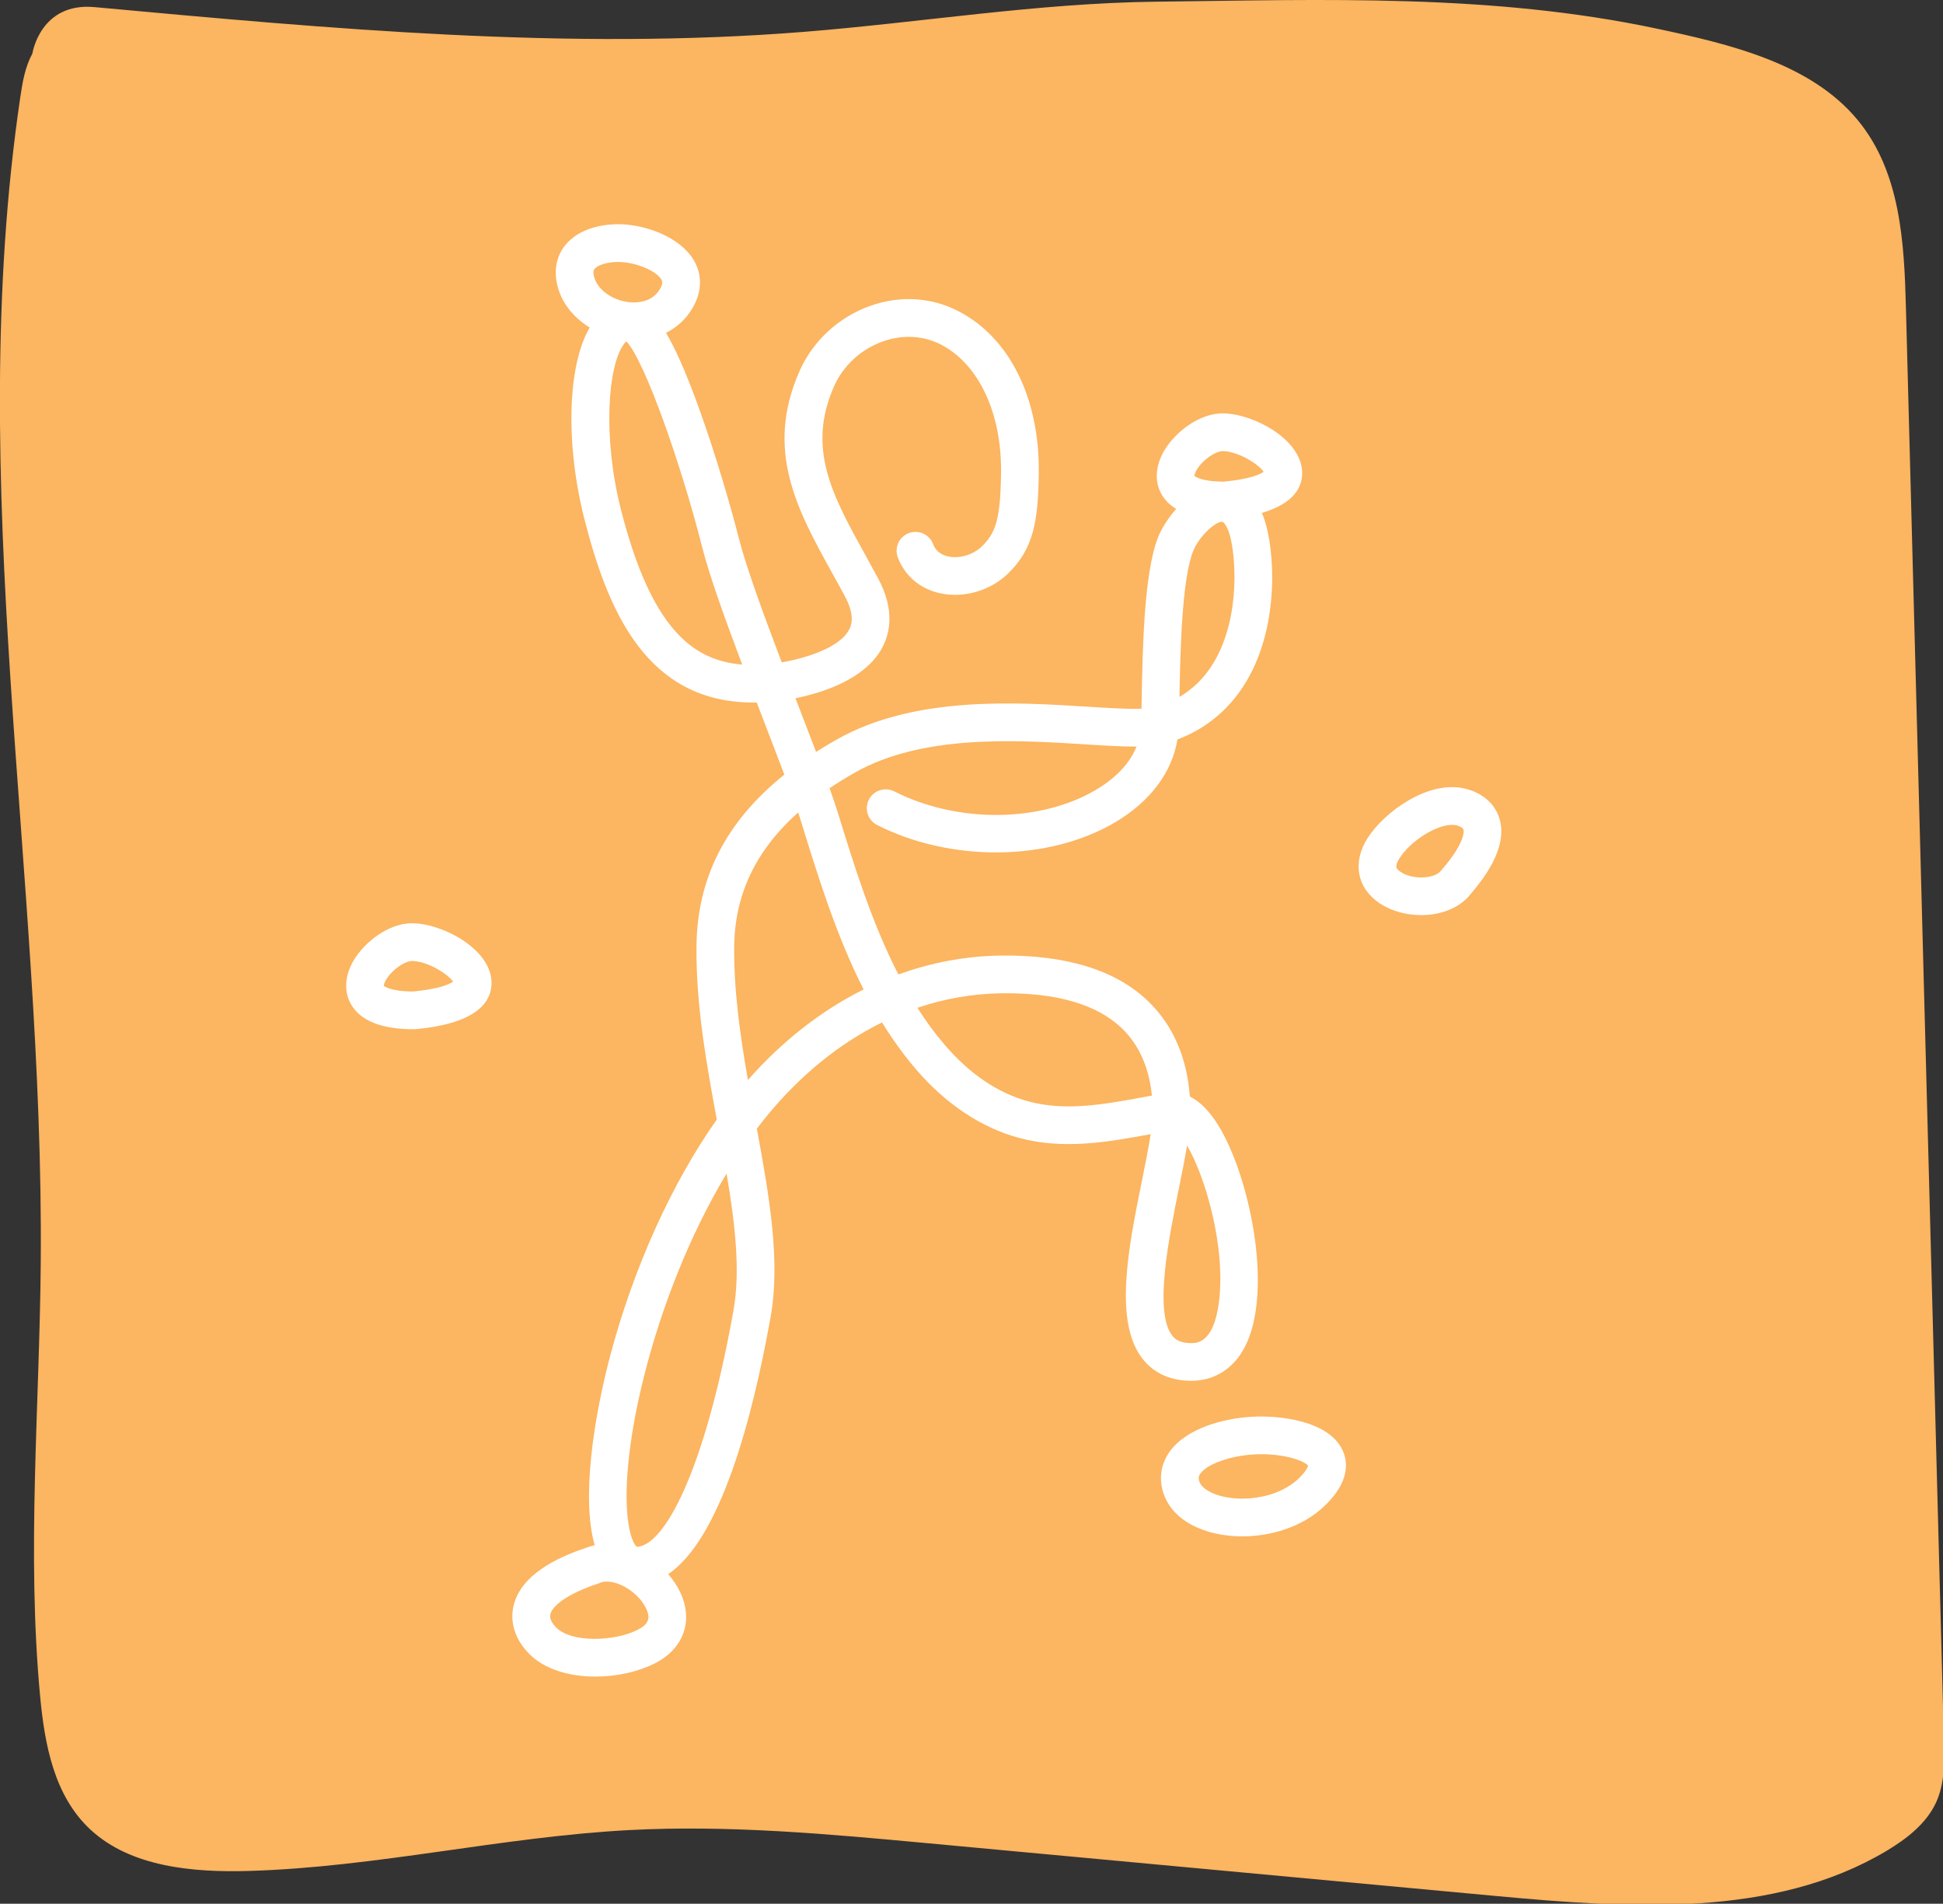 <?xml version="1.0" encoding="UTF-8" standalone="no"?>
<!-- Created with Inkscape (http://www.inkscape.org/) -->

<svg
   width="20.764mm"
   height="20.346mm"
   viewBox="0 0 20.764 20.346"
   version="1.1"
   id="svg1"
   inkscape:version="1.4 (e7c3feb1, 2024-10-09)"
   sodipodi:docname="CLB.svg"
   xmlns:inkscape="http://www.inkscape.org/namespaces/inkscape"
   xmlns:sodipodi="http://sodipodi.sourceforge.net/DTD/sodipodi-0.dtd"
   xmlns="http://www.w3.org/2000/svg"
   xmlns:svg="http://www.w3.org/2000/svg">
  <rect x="0" y="0" width="20.764" height="20.346" fill="#333333" stroke="none"/>
  <sodipodi:namedview
     id="namedview1"
     pagecolor="#ffffff"
     bordercolor="#000000"
     borderopacity="0.25"
     inkscape:showpageshadow="2"
     inkscape:pageopacity="0.0"
     inkscape:pagecheckerboard="0"
     inkscape:deskcolor="#d1d1d1"
     inkscape:document-units="mm"
     inkscape:zoom="2.096401"
     inkscape:cx="29.335991"
     inkscape:cy="15.502759"
     inkscape:window-width="1440"
     inkscape:window-height="872"
     inkscape:window-x="0"
     inkscape:window-y="28"
     inkscape:window-maximized="0"
     inkscape:current-layer="layer1" />
  <defs
     id="defs1">
    <clipPath
       clipPathUnits="userSpaceOnUse"
       id="clipPath46">
      <path
         d="M 0,0 H 960.009 V 540 H 0 Z"
         transform="translate(-335.306,-447.224)"
         id="path46" />
    </clipPath>
    <clipPath
       clipPathUnits="userSpaceOnUse"
       id="clipPath48">
      <path
         d="M 0,0 H 960.009 V 540 H 0 Z"
         transform="translate(-366.361,-395.975)"
         id="path48" />
    </clipPath>
    <clipPath
       clipPathUnits="userSpaceOnUse"
       id="clipPath46-4">
      <path
         d="M 0,0 H 960.009 V 540 H 0 Z"
         transform="translate(-335.306,-447.224)"
         id="path46-1" />
    </clipPath>
    <clipPath
       clipPathUnits="userSpaceOnUse"
       id="clipPath48-8">
      <path
         d="M 0,0 H 960.009 V 540 H 0 Z"
         transform="translate(-366.361,-395.975)"
         id="path48-8" />
    </clipPath>
    <clipPath
       clipPathUnits="userSpaceOnUse"
       id="clipPath10">
      <path
         d="M 0,0 H 960.009 V 540 H 0 Z"
         transform="translate(-452.253,-448.219)"
         id="path10" />
    </clipPath>
    <clipPath
       clipPathUnits="userSpaceOnUse"
       id="clipPath12">
      <path
         d="M 0,0 H 960.009 V 540 H 0 Z"
         transform="translate(-445.51,-428.843)"
         id="path12" />
    </clipPath>
    <clipPath
       clipPathUnits="userSpaceOnUse"
       id="clipPath14">
      <path
         d="M 0,0 H 960.009 V 540 H 0 Z"
         transform="translate(-490.385,-447.775)"
         id="path14" />
    </clipPath>
    <clipPath
       clipPathUnits="userSpaceOnUse"
       id="clipPath16">
      <path
         d="M 0,0 H 960.009 V 540 H 0 Z"
         transform="translate(-520.073,-407.436)"
         id="path16" />
    </clipPath>
    <clipPath
       clipPathUnits="userSpaceOnUse"
       id="clipPath18">
      <path
         d="M 0,0 H 960.009 V 540 H 0 Z"
         transform="translate(-475.728,-420.293)"
         id="path18" />
    </clipPath>
    <clipPath
       clipPathUnits="userSpaceOnUse"
       id="clipPath20">
      <path
         d="M 0,0 H 960.009 V 540 H 0 Z"
         transform="translate(-532.41,-415.329)"
         id="path20" />
    </clipPath>
    <clipPath
       clipPathUnits="userSpaceOnUse"
       id="clipPath22">
      <path
         d="M 0,0 H 960.009 V 540 H 0 Z"
         transform="translate(-585.245,-404.678)"
         id="path22" />
    </clipPath>
    <clipPath
       clipPathUnits="userSpaceOnUse"
       id="clipPath24">
      <path
         d="M 0,0 H 960.009 V 540 H 0 Z"
         transform="translate(-546.735,-439.46)"
         id="path24" />
    </clipPath>
    <clipPath
       clipPathUnits="userSpaceOnUse"
       id="clipPath26">
      <path
         d="M 0,0 H 960.009 V 540 H 0 Z"
         transform="translate(-597.251,-396.916)"
         id="path26" />
    </clipPath>
    <clipPath
       clipPathUnits="userSpaceOnUse"
       id="clipPath28">
      <path
         d="M 0,0 H 960.009 V 540 H 0 Z"
         transform="translate(-644.796,-427.552)"
         id="path28" />
    </clipPath>
    <clipPath
       clipPathUnits="userSpaceOnUse"
       id="clipPath30">
      <path
         d="M 0,0 H 960.009 V 540 H 0 Z"
         transform="translate(-722.317,-442.866)"
         id="path30" />
    </clipPath>
    <clipPath
       clipPathUnits="userSpaceOnUse"
       id="clipPath32">
      <path
         d="M 0,0 H 960.009 V 540 H 0 Z"
         transform="translate(-713.808,-411.319)"
         id="path32" />
    </clipPath>
    <clipPath
       clipPathUnits="userSpaceOnUse"
       id="clipPath34">
      <path
         d="M 0,0 H 960.009 V 540 H 0 Z"
         transform="translate(-711.271,-406.757)"
         id="path34" />
    </clipPath>
    <clipPath
       clipPathUnits="userSpaceOnUse"
       id="clipPath36">
      <path
         d="M 0,0 H 960.009 V 540 H 0 Z"
         transform="translate(-788.589,-392.638)"
         id="path36" />
    </clipPath>
    <clipPath
       clipPathUnits="userSpaceOnUse"
       id="clipPath38">
      <path
         d="M 0,0 H 960.009 V 540 H 0 Z"
         transform="translate(-775.73,-429.833)"
         id="path38" />
    </clipPath>
    <clipPath
       clipPathUnits="userSpaceOnUse"
       id="clipPath40">
      <path
         d="M 0,0 H 960.009 V 540 H 0 Z"
         transform="translate(-854.028,-447.944)"
         id="path40" />
    </clipPath>
    <clipPath
       clipPathUnits="userSpaceOnUse"
       id="clipPath42">
      <path
         d="M 0,0 H 960.009 V 540 H 0 Z"
         transform="translate(-841.423,-414.06)"
         id="path42" />
    </clipPath>
    <clipPath
       clipPathUnits="userSpaceOnUse"
       id="clipPath44">
      <path
         d="M 0,0 H 960.009 V 540 H 0 Z"
         transform="translate(-828.186,-402.038)"
         id="path44" />
    </clipPath>
    <clipPath
       clipPathUnits="userSpaceOnUse"
       id="clipPath186">
      <path
         d="M 0,0 H 960.009 V 540 H 0 Z"
         transform="translate(-796.231,-323.722)"
         id="path186" />
    </clipPath>
    <clipPath
       clipPathUnits="userSpaceOnUse"
       id="clipPath188">
      <path
         d="M 0,0 H 960.009 V 540 H 0 Z"
         transform="translate(-837.651,-370.808)"
         id="path188" />
    </clipPath>
    <clipPath
       clipPathUnits="userSpaceOnUse"
       id="clipPath182">
      <path
         d="M 0,0 H 960.009 V 540 H 0 Z"
         transform="translate(-736.955,-375.255)"
         id="path182" />
    </clipPath>
    <clipPath
       clipPathUnits="userSpaceOnUse"
       id="clipPath184">
      <path
         d="M 0,0 H 960.009 V 540 H 0 Z"
         transform="translate(-768.506,-358.25)"
         id="path184" />
    </clipPath>
    <clipPath
       clipPathUnits="userSpaceOnUse"
       id="clipPath178">
      <path
         d="M 0,0 H 960.009 V 540 H 0 Z"
         transform="translate(-720.272,-375.613)"
         id="path178" />
    </clipPath>
    <clipPath
       clipPathUnits="userSpaceOnUse"
       id="clipPath180">
      <path
         d="M 0,0 H 960.009 V 540 H 0 Z"
         transform="translate(-708.299,-339.9)"
         id="path180" />
    </clipPath>
    <clipPath
       clipPathUnits="userSpaceOnUse"
       id="clipPath174">
      <path
         d="M 0,0 H 960.009 V 540 H 0 Z"
         transform="translate(-632.389,-318.074)"
         id="path174" />
    </clipPath>
    <clipPath
       clipPathUnits="userSpaceOnUse"
       id="clipPath176">
      <path
         d="M 0,0 H 960.009 V 540 H 0 Z"
         transform="translate(-651.534,-331.091)"
         id="path176" />
    </clipPath>
    <clipPath
       clipPathUnits="userSpaceOnUse"
       id="clipPath170">
      <path
         d="M 0,0 H 960.009 V 540 H 0 Z"
         transform="translate(-591.965,-324.888)"
         id="path170" />
    </clipPath>
    <clipPath
       clipPathUnits="userSpaceOnUse"
       id="clipPath172">
      <path
         d="M 0,0 H 960.009 V 540 H 0 Z"
         transform="translate(-586.336,-340.167)"
         id="path172" />
    </clipPath>
    <clipPath
       clipPathUnits="userSpaceOnUse"
       id="clipPath166">
      <path
         d="M 0,0 H 960.009 V 540 H 0 Z"
         transform="translate(-524.719,-320.543)"
         id="path166" />
    </clipPath>
    <clipPath
       clipPathUnits="userSpaceOnUse"
       id="clipPath168">
      <path
         d="M 0,0 H 960.009 V 540 H 0 Z"
         transform="translate(-503.366,-325.034)"
         id="path168" />
    </clipPath>
    <clipPath
       clipPathUnits="userSpaceOnUse"
       id="clipPath160">
      <path
         d="M 0,0 H 960.009 V 540 H 0 Z"
         transform="translate(-403.481,-318.393)"
         id="path160" />
    </clipPath>
    <clipPath
       clipPathUnits="userSpaceOnUse"
       id="clipPath162">
      <path
         d="M 0,0 H 960.009 V 540 H 0 Z"
         transform="translate(-451.857,-327.42)"
         id="path162" />
    </clipPath>
    <clipPath
       clipPathUnits="userSpaceOnUse"
       id="clipPath164">
      <path
         d="M 0,0 H 960.009 V 540 H 0 Z"
         transform="translate(-409.78,-357.94)"
         id="path164" />
    </clipPath>
    <clipPath
       clipPathUnits="userSpaceOnUse"
       id="clipPath156">
      <path
         d="M 0,0 H 960.009 V 540 H 0 Z"
         transform="translate(-368.24,-318.738)"
         id="path156" />
    </clipPath>
    <clipPath
       clipPathUnits="userSpaceOnUse"
       id="clipPath158">
      <path
         d="M 0,0 H 960.009 V 540 H 0 Z"
         transform="translate(-383.862,-342.636)"
         id="path158" />
    </clipPath>
    <clipPath
       clipPathUnits="userSpaceOnUse"
       id="clipPath114">
      <path
         d="M 0,0 H 960.009 V 540 H 0 Z"
         transform="translate(-392.756,-298.458)"
         id="path114" />
    </clipPath>
    <clipPath
       clipPathUnits="userSpaceOnUse"
       id="clipPath116">
      <path
         d="M 0,0 H 960.009 V 540 H 0 Z"
         transform="translate(-387.319,-254.338)"
         id="path116" />
    </clipPath>
    <clipPath
       clipPathUnits="userSpaceOnUse"
       id="clipPath118">
      <path
         d="M 0,0 H 960.009 V 540 H 0 Z"
         transform="translate(-360.513,-262.98)"
         id="path118" />
    </clipPath>
    <clipPath
       clipPathUnits="userSpaceOnUse"
       id="clipPath120">
      <path
         d="M 0,0 H 960.009 V 540 H 0 Z"
         transform="translate(-455.626,-246.029)"
         id="path120" />
    </clipPath>
    <clipPath
       clipPathUnits="userSpaceOnUse"
       id="clipPath122">
      <path
         d="M 0,0 H 960.009 V 540 H 0 Z"
         transform="translate(-452.632,-264.605)"
         id="path122" />
    </clipPath>
    <clipPath
       clipPathUnits="userSpaceOnUse"
       id="clipPath124">
      <path
         d="M 0,0 H 960.009 V 540 H 0 Z"
         transform="translate(-409.985,-258.89)"
         id="path124" />
    </clipPath>
    <clipPath
       clipPathUnits="userSpaceOnUse"
       id="clipPath126">
      <path
         d="M 0,0 H 960.009 V 540 H 0 Z"
         transform="translate(-473.918,-244.759)"
         id="path126" />
    </clipPath>
    <clipPath
       clipPathUnits="userSpaceOnUse"
       id="clipPath128">
      <path
         d="M 0,0 H 960.009 V 540 H 0 Z"
         transform="translate(-522.033,-284.962)"
         id="path128" />
    </clipPath>
    <clipPath
       clipPathUnits="userSpaceOnUse"
       id="clipPath130">
      <path
         d="M 0,0 H 960.009 V 540 H 0 Z"
         transform="translate(-566.29,-245.483)"
         id="path130" />
    </clipPath>
    <clipPath
       clipPathUnits="userSpaceOnUse"
       id="clipPath132">
      <path
         d="M 0,0 H 960.009 V 540 H 0 Z"
         transform="translate(-579.348,-261.88)"
         id="path132" />
    </clipPath>
    <clipPath
       clipPathUnits="userSpaceOnUse"
       id="clipPath134">
      <path
         d="M 0,0 H 960.009 V 540 H 0 Z"
         transform="translate(-599.741,-300.498)"
         id="path134" />
    </clipPath>
    <clipPath
       clipPathUnits="userSpaceOnUse"
       id="clipPath136">
      <path
         d="M 0,0 H 960.009 V 540 H 0 Z"
         transform="translate(-607.698,-279.228)"
         id="path136" />
    </clipPath>
    <clipPath
       clipPathUnits="userSpaceOnUse"
       id="clipPath138">
      <path
         d="M 0,0 H 960.009 V 540 H 0 Z"
         transform="translate(-650.534,-256.296)"
         id="path138" />
    </clipPath>
    <clipPath
       clipPathUnits="userSpaceOnUse"
       id="clipPath140">
      <path
         d="M 0,0 H 960.009 V 540 H 0 Z"
         transform="translate(-622.884,-267.986)"
         id="path140" />
    </clipPath>
    <clipPath
       clipPathUnits="userSpaceOnUse"
       id="clipPath142">
      <path
         d="M 0,0 H 960.009 V 540 H 0 Z"
         transform="translate(-650.89,-289.312)"
         id="path142" />
    </clipPath>
    <clipPath
       clipPathUnits="userSpaceOnUse"
       id="clipPath144">
      <path
         d="M 0,0 H 960.009 V 540 H 0 Z"
         transform="translate(-670.907,-304.591)"
         id="path144" />
    </clipPath>
    <clipPath
       clipPathUnits="userSpaceOnUse"
       id="clipPath146">
      <path
         d="M 0,0 H 960.009 V 540 H 0 Z"
         transform="translate(-675.341,-252.897)"
         id="path146" />
    </clipPath>
    <clipPath
       clipPathUnits="userSpaceOnUse"
       id="clipPath148">
      <path
         d="M 0,0 H 960.009 V 540 H 0 Z"
         transform="translate(-731.603,-301.356)"
         id="path148" />
    </clipPath>
    <clipPath
       clipPathUnits="userSpaceOnUse"
       id="clipPath150">
      <path
         d="M 0,0 H 960.009 V 540 H 0 Z"
         transform="translate(-769.255,-269.351)"
         id="path150" />
    </clipPath>
    <clipPath
       clipPathUnits="userSpaceOnUse"
       id="clipPath152">
      <path
         d="M 0,0 H 960.009 V 540 H 0 Z"
         transform="translate(-797.63,-270.714)"
         id="path152" />
    </clipPath>
    <clipPath
       clipPathUnits="userSpaceOnUse"
       id="clipPath154">
      <path
         d="M 0,0 H 960.009 V 540 H 0 Z"
         transform="translate(-819.535,-251.299)"
         id="path154" />
    </clipPath>
    <clipPath
       clipPathUnits="userSpaceOnUse"
       id="clipPath106">
      <path
         d="M 0,0 H 960.009 V 540 H 0 Z"
         transform="translate(-854.434,-222.879)"
         id="path106" />
    </clipPath>
    <clipPath
       clipPathUnits="userSpaceOnUse"
       id="clipPath108">
      <path
         d="M 0,0 H 960.009 V 540 H 0 Z"
         transform="translate(-845.894,-183.772)"
         id="path108" />
    </clipPath>
    <clipPath
       clipPathUnits="userSpaceOnUse"
       id="clipPath110">
      <path
         d="M 0,0 H 960.009 V 540 H 0 Z"
         transform="translate(-827.152,-207.254)"
         id="path110" />
    </clipPath>
    <clipPath
       clipPathUnits="userSpaceOnUse"
       id="clipPath112">
      <path
         d="M 0,0 H 960.009 V 540 H 0 Z"
         transform="translate(-821.556,-184.116)"
         id="path112" />
    </clipPath>
    <clipPath
       clipPathUnits="userSpaceOnUse"
       id="clipPath100">
      <path
         d="M 0,0 H 960.009 V 540 H 0 Z"
         transform="translate(-788.836,-175.006)"
         id="path100" />
    </clipPath>
    <clipPath
       clipPathUnits="userSpaceOnUse"
       id="clipPath102">
      <path
         d="M 0,0 H 960.009 V 540 H 0 Z"
         transform="translate(-762.958,-218.901)"
         id="path102" />
    </clipPath>
    <clipPath
       clipPathUnits="userSpaceOnUse"
       id="clipPath104">
      <path
         d="M 0,0 H 960.009 V 540 H 0 Z"
         transform="translate(-767.372,-210.896)"
         id="path104" />
    </clipPath>
    <clipPath
       clipPathUnits="userSpaceOnUse"
       id="clipPath96">
      <path
         d="M 0,0 H 960.009 V 540 H 0 Z"
         transform="translate(-667.613,-172.855)"
         id="path96" />
    </clipPath>
    <clipPath
       clipPathUnits="userSpaceOnUse"
       id="clipPath98">
      <path
         d="M 0,0 H 960.009 V 540 H 0 Z"
         transform="translate(-707.814,-221.516)"
         id="path98" />
    </clipPath>
    <clipPath
       clipPathUnits="userSpaceOnUse"
       id="clipPath88">
      <path
         d="M 0,0 H 960.009 V 540 H 0 Z"
         transform="translate(-599.453,-229.323)"
         id="path88" />
    </clipPath>
    <clipPath
       clipPathUnits="userSpaceOnUse"
       id="clipPath90">
      <path
         d="M 0,0 H 960.009 V 540 H 0 Z"
         transform="translate(-649.908,-199.253)"
         id="path90" />
    </clipPath>
    <clipPath
       clipPathUnits="userSpaceOnUse"
       id="clipPath92">
      <path
         d="M 0,0 H 960.009 V 540 H 0 Z"
         transform="translate(-638.908,-203.665)"
         id="path92" />
    </clipPath>
    <clipPath
       clipPathUnits="userSpaceOnUse"
       id="clipPath94">
      <path
         d="M 0,0 H 960.009 V 540 H 0 Z"
         transform="translate(-628.776,-189.417)"
         id="path94" />
    </clipPath>
    <clipPath
       clipPathUnits="userSpaceOnUse"
       id="clipPath84">
      <path
         d="M 0,0 H 960.009 V 540 H 0 Z"
         transform="translate(-584.371,-231.346)"
         id="path84" />
    </clipPath>
    <clipPath
       clipPathUnits="userSpaceOnUse"
       id="clipPath86">
      <path
         d="M 0,0 H 960.009 V 540 H 0 Z"
         transform="translate(-586.715,-200.102)"
         id="path86" />
    </clipPath>
    <clipPath
       clipPathUnits="userSpaceOnUse"
       id="clipPath74">
      <path
         d="M 0,0 H 960.009 V 540 H 0 Z"
         transform="translate(-469.546,-229.899)"
         id="path74" />
    </clipPath>
    <clipPath
       clipPathUnits="userSpaceOnUse"
       id="clipPath76">
      <path
         d="M 0,0 H 960.009 V 540 H 0 Z"
         transform="translate(-504.624,-187.193)"
         id="path76" />
    </clipPath>
    <clipPath
       clipPathUnits="userSpaceOnUse"
       id="clipPath78">
      <path
         d="M 0,0 H 960.009 V 540 H 0 Z"
         transform="translate(-479.182,-202.144)"
         id="path78" />
    </clipPath>
    <clipPath
       clipPathUnits="userSpaceOnUse"
       id="clipPath80">
      <path
         d="M 0,0 H 960.009 V 540 H 0 Z"
         transform="translate(-512.101,-205.336)"
         id="path80" />
    </clipPath>
    <clipPath
       clipPathUnits="userSpaceOnUse"
       id="clipPath82">
      <path
         d="M 0,0 H 960.009 V 540 H 0 Z"
         transform="translate(-504.384,-189.293)"
         id="path82" />
    </clipPath>
  </defs>
  <g
     inkscape:label="Layer 1"
     inkscape:groupmode="layer"
     id="layer1"
     transform="translate(546.629,437.356)">
    <path
       id="path73"
       d="m 0,0 c 7.137,-0.656 14.322,-1.319 21.465,-0.75 3.558,0.284 7.092,0.872 10.664,0.914 5.129,0.06 10.148,0.246 15.155,-0.813 2.247,-0.476 4.678,-1.058 6.091,-2.767 1.305,-1.576 1.412,-3.721 1.464,-5.715 0.369,-14.038 0.78,-29.327 1.149,-43.365 0.016,-0.632 0.028,-1.287 -0.24,-1.866 -0.292,-0.629 -0.882,-1.092 -1.498,-1.46 -3.42,-2.042 -7.803,-1.738 -11.841,-1.364 -5.72,0.532 -11.441,1.063 -17.161,1.594 -3.014,0.28 -6.043,0.56 -9.066,0.4 -3.858,-0.205 -7.647,-1.124 -11.509,-1.237 -1.702,-0.05 -3.573,0.122 -4.789,1.245 -1.111,1.026 -1.394,2.589 -1.531,4.046 -0.408,4.354 -0.019,8.734 0.019,13.104 0.102,11.789 -2.343,23.638 -0.618,35.313 0.067,0.45 0.143,0.908 0.364,1.312 0,0 0.236,1.56 1.882,1.409"
       style="fill:#fcb560;fill-opacity:1;fill-rule:nonzero;stroke:none"
       transform="matrix(0.353,0,0,-0.353,-545.619,-437.28)"
       clip-path="url(#clipPath74)" />
    <path
       id="path75"
       d="m 0,0 c -0.877,-0.046 -1.996,-0.348 -2.505,-1.053 -0.256,-0.355 -0.329,-0.767 -0.212,-1.193 0.118,-0.429 0.423,-0.786 0.881,-1.031 0.428,-0.229 0.966,-0.345 1.526,-0.345 0.423,0 0.857,0.066 1.263,0.201 0.498,0.166 0.922,0.418 1.261,0.751 0.716,0.705 0.678,1.279 0.521,1.637 C 2.334,-0.124 0.827,0.045 0,0 M 1.413,-1.856 C 1.203,-2.062 0.92,-2.228 0.594,-2.337 -0.048,-2.55 -0.825,-2.522 -1.297,-2.27 c -0.123,0.066 -0.277,0.175 -0.319,0.327 -0.025,0.09 -0.015,0.15 0.037,0.222 0.211,0.293 0.916,0.542 1.639,0.58 0.072,0.004 0.142,0.006 0.21,0.006 0.746,0 1.316,-0.21 1.413,-0.349 -0.008,-0.034 -0.052,-0.157 -0.27,-0.372"
       style="fill:#ffffff;fill-opacity:1;fill-rule:nonzero;stroke:none"
       transform="matrix(0.353,0,0,-0.353,-533.244,-422.215)"
       clip-path="url(#clipPath76)" />
    <path
       id="path77"
       d="m 0,0 c -0.006,0 -0.012,0 -0.017,0 -0.717,0 -1.444,-0.578 -1.767,-1.126 -0.271,-0.46 -0.3,-0.943 -0.08,-1.328 0.286,-0.501 0.926,-0.755 1.902,-0.755 0.018,0 0.035,10e-4 0.052,0.002 1.94,0.177 2.321,0.883 2.3,1.443 C 2.351,-0.775 0.914,-0.012 0,0 m 0.013,-2.067 c -0.712,0.004 -0.877,0.171 -0.882,0.171 v 0 c -0.006,0.036 0.033,0.174 0.185,0.349 0.217,0.251 0.514,0.405 0.666,0.405 h 0.003 C 0.463,-1.148 1.088,-1.551 1.226,-1.77 1.127,-1.838 0.825,-1.99 0.013,-2.067"
       style="fill:#ffffff;fill-opacity:1;fill-rule:nonzero;stroke:none"
       transform="matrix(0.353,0,0,-0.353,-542.22,-427.489)"
       clip-path="url(#clipPath78)" />
    <path
       id="path79"
       d="m 0,0 c -0.141,0.439 -0.517,0.761 -1.033,0.885 -1.123,0.273 -2.463,-0.718 -2.959,-1.506 -0.46,-0.729 -0.317,-1.498 0.363,-1.96 0.347,-0.235 0.808,-0.363 1.268,-0.363 0.586,0 1.171,0.208 1.517,0.666 C -0.083,-1.391 0.201,-0.625 0,0 m -1.722,-1.548 c -0.011,-0.012 -0.02,-0.025 -0.03,-0.037 -0.194,-0.268 -0.875,-0.295 -1.235,-0.05 -0.129,0.087 -0.195,0.157 -0.039,0.404 0.338,0.536 1.117,1.02 1.595,1.02 0.046,0 0.09,-0.004 0.131,-0.014 0.09,-0.022 0.194,-0.066 0.213,-0.125 0.04,-0.125 -0.048,-0.518 -0.635,-1.198"
       style="fill:#ffffff;fill-opacity:1;fill-rule:nonzero;stroke:none"
       transform="matrix(0.353,0,0,-0.353,-530.607,-428.615)"
       clip-path="url(#clipPath80)" />
    <path
       id="path81"
       d="m 0,0 c 0.915,1.732 0.117,5.397 -0.889,6.871 -0.264,0.387 -0.527,0.608 -0.767,0.727 -0.089,1.183 -0.506,2.146 -1.245,2.868 -0.985,0.962 -2.502,1.427 -4.504,1.399 -1.052,-0.017 -2.085,-0.212 -3.075,-0.572 -0.803,1.561 -1.342,3.308 -1.837,4.912 -0.062,0.201 -0.146,0.446 -0.246,0.727 0.24,0.162 0.496,0.32 0.767,0.474 2.051,1.163 4.898,0.985 6.976,0.854 0.609,-0.038 1.122,-0.072 1.55,-0.067 -0.246,-0.614 -0.772,-1.04 -1.229,-1.31 -1.686,-0.996 -4.197,-1.016 -6.107,-0.046 -0.281,0.142 -0.625,0.03 -0.767,-0.251 -0.143,-0.282 -0.031,-0.625 0.25,-0.768 2.239,-1.136 5.202,-1.102 7.205,0.082 1.062,0.628 1.72,1.508 1.887,2.508 1.017,0.383 1.805,1.119 2.294,2.148 0.844,1.777 0.593,3.95 0.279,4.666 -0.007,0.016 -0.014,0.029 -0.021,0.044 1.009,0.295 1.239,0.816 1.222,1.251 -0.039,0.989 -1.476,1.752 -2.39,1.764 -0.725,0.009 -1.458,-0.574 -1.784,-1.127 -0.271,-0.459 -0.3,-0.943 -0.08,-1.327 0.102,-0.179 0.251,-0.324 0.442,-0.44 -0.254,-0.283 -0.448,-0.6 -0.552,-0.864 -0.424,-1.074 -0.466,-3.383 -0.494,-4.911 -10e-4,-0.095 -0.003,-0.187 -0.005,-0.274 -0.413,-0.015 -1.009,0.023 -1.629,0.062 -2.221,0.139 -5.263,0.33 -7.61,-1 -0.212,-0.121 -0.417,-0.244 -0.613,-0.369 -0.154,0.405 -0.323,0.845 -0.501,1.307 -0.04,0.105 -0.081,0.211 -0.122,0.318 0.803,0.162 2.108,0.567 2.626,1.53 0.228,0.425 0.393,1.132 -0.121,2.092 -0.13,0.242 -0.261,0.479 -0.39,0.713 -0.995,1.799 -1.781,3.22 -0.949,5.106 0.279,0.632 0.821,1.13 1.485,1.364 0.599,0.211 1.222,0.176 1.755,-0.099 1.141,-0.59 1.837,-2.071 1.817,-3.867 -0.016,-1.447 -0.17,-1.849 -0.595,-2.255 -0.259,-0.248 -0.677,-0.367 -1.017,-0.288 -0.222,0.051 -0.371,0.175 -0.444,0.369 -0.11,0.296 -0.44,0.445 -0.735,0.335 -0.295,-0.11 -0.445,-0.439 -0.335,-0.734 0.207,-0.553 0.665,-0.947 1.258,-1.083 0.715,-0.165 1.524,0.062 2.062,0.575 0.786,0.75 0.932,1.587 0.948,3.068 0.025,2.264 -0.885,4.094 -2.435,4.894 -0.815,0.422 -1.76,0.479 -2.659,0.162 -0.96,-0.339 -1.744,-1.061 -2.15,-1.98 -1.061,-2.405 -0.063,-4.209 0.994,-6.119 0.127,-0.23 0.256,-0.462 0.383,-0.7 0.332,-0.62 0.175,-0.914 0.123,-1.011 -0.308,-0.574 -1.389,-0.873 -2.037,-0.986 -0.557,1.463 -1.081,2.897 -1.3,3.762 -0.197,0.777 -0.683,2.508 -1.256,4.071 -0.364,0.993 -0.672,1.678 -0.948,2.144 0.266,0.133 0.496,0.32 0.673,0.556 0.499,0.667 0.365,1.229 0.24,1.505 -0.338,0.748 -1.345,1.156 -2.138,1.218 -0.604,0.05 -1.401,-0.093 -1.831,-0.632 -0.285,-0.358 -0.356,-0.83 -0.2,-1.329 0.151,-0.484 0.502,-0.886 0.946,-1.158 -0.67,-1.139 -0.743,-3.515 -0.157,-5.81 0.707,-2.765 1.874,-5.544 5.117,-5.544 0.032,0 0.064,0.001 0.096,0.001 0.077,-0.201 0.154,-0.401 0.23,-0.598 0.214,-0.557 0.423,-1.099 0.606,-1.585 -1.761,-1.414 -2.634,-3.12 -2.659,-5.176 -0.021,-1.766 0.295,-3.543 0.614,-5.267 -1.345,-1.907 -2.49,-4.417 -3.199,-7.048 -0.53,-1.967 -0.903,-4.427 -0.497,-5.839 -0.089,-0.02 -0.178,-0.045 -0.265,-0.08 -1.272,-0.424 -2.008,-1.008 -2.187,-1.735 -0.125,-0.51 0.038,-1.031 0.46,-1.465 0.47,-0.485 1.236,-0.698 2.016,-0.698 0.642,0 1.294,0.145 1.798,0.401 0.87,0.443 1.173,1.284 0.771,2.143 -0.092,0.197 -0.218,0.386 -0.367,0.558 1.579,1.07 2.545,4.682 3.099,7.779 0.303,1.696 -0.034,3.644 -0.416,5.708 0.097,0.128 0.196,0.253 0.296,0.376 1.023,1.25 2.21,2.209 3.494,2.84 0.312,-0.506 0.658,-0.99 1.047,-1.441 0.896,-1.037 1.964,-1.747 3.089,-2.051 1.365,-0.37 2.702,-0.128 3.996,0.11 -0.063,-0.417 -0.163,-0.915 -0.268,-1.43 -0.406,-2.009 -0.867,-4.285 0.047,-5.403 0.237,-0.29 0.681,-0.635 1.45,-0.635 0.697,0 1.27,0.358 1.614,1.01 m -0.769,21.046 c -0.283,-0.596 -0.686,-1.047 -1.202,-1.349 0.025,1.367 0.073,3.548 0.412,4.407 0.173,0.439 0.656,0.891 0.876,0.895 h 0.001 c 0.044,0 0.117,-0.097 0.178,-0.236 0.199,-0.452 0.418,-2.28 -0.265,-3.717 m -0.562,5.688 c 0.217,0.251 0.514,0.404 0.666,0.404 h 0.003 C -0.184,27.132 0.441,26.73 0.579,26.511 0.48,26.442 0.178,26.29 -0.634,26.214 c -0.712,0.004 -0.877,0.171 -0.882,0.171 v -0.001 c -0.005,0.037 0.033,0.175 0.185,0.35 m -18.347,5.92 c 0.089,0.111 0.368,0.211 0.709,0.211 0.045,0 0.092,-0.002 0.139,-0.005 0.51,-0.041 1.075,-0.303 1.187,-0.55 0.014,-0.031 0.056,-0.124 -0.113,-0.35 -0.098,-0.13 -0.233,-0.222 -0.402,-0.273 -0.591,-0.18 -1.36,0.17 -1.523,0.691 -0.061,0.195 -0.013,0.256 0.003,0.276 m 0.803,-7.302 c -0.56,2.193 -0.406,4.372 0.089,5.032 0.024,0.033 0.048,0.059 0.07,0.079 0.557,-0.586 1.662,-3.73 2.298,-6.24 0.215,-0.848 0.69,-2.171 1.21,-3.546 -1.543,0.117 -2.77,1.165 -3.667,4.675 m 0.505,-33.898 c -0.709,-0.361 -2.017,-0.399 -2.476,0.074 -0.097,0.101 -0.206,0.251 -0.17,0.397 0.058,0.237 0.471,0.605 1.456,0.93 0.016,0.005 0.031,0.011 0.045,0.017 0.064,0.027 0.135,0.04 0.212,0.04 0.413,0 0.976,-0.365 1.188,-0.817 0.138,-0.297 0.067,-0.477 -0.255,-0.641 m 2.897,9.663 c -0.876,-4.896 -2.097,-7.12 -2.925,-7.153 0,0 -0.13,0.085 -0.223,0.529 -0.418,1.998 0.675,7.014 2.94,10.772 0.259,-1.526 0.422,-2.949 0.208,-4.148 m 0.438,6.981 c -0.237,1.354 -0.43,2.725 -0.415,4.055 0.019,1.566 0.655,2.901 1.934,4.043 0.042,-0.121 0.078,-0.231 0.107,-0.328 0.504,-1.631 1.051,-3.405 1.876,-5.028 -1.276,-0.637 -2.461,-1.56 -3.502,-2.742 M -3.027,7.585 C -4.257,7.359 -5.418,7.146 -6.54,7.45 c -0.918,0.248 -1.767,0.819 -2.523,1.695 -0.307,0.356 -0.586,0.737 -0.841,1.139 0.816,0.276 1.66,0.425 2.518,0.439 1.688,0.026 2.928,-0.333 3.687,-1.074 C -3.19,9.151 -2.89,8.472 -2.805,7.626 -2.879,7.612 -2.953,7.599 -3.027,7.585 M -2.18,0.348 c -0.571,0.699 -0.114,2.958 0.189,4.453 0.096,0.475 0.185,0.917 0.25,1.313 C -1.182,5.171 -0.553,3 -0.781,1.333 -0.945,0.132 -1.448,0.132 -1.614,0.132 c -0.349,0 -0.49,0.124 -0.566,0.216"
       style="fill:#ffffff;fill-opacity:1;fill-rule:nonzero;stroke:none"
       transform="matrix(0.353,0,0,-0.353,-533.329,-422.955)"
       clip-path="url(#clipPath82)" />
  </g>
</svg>
